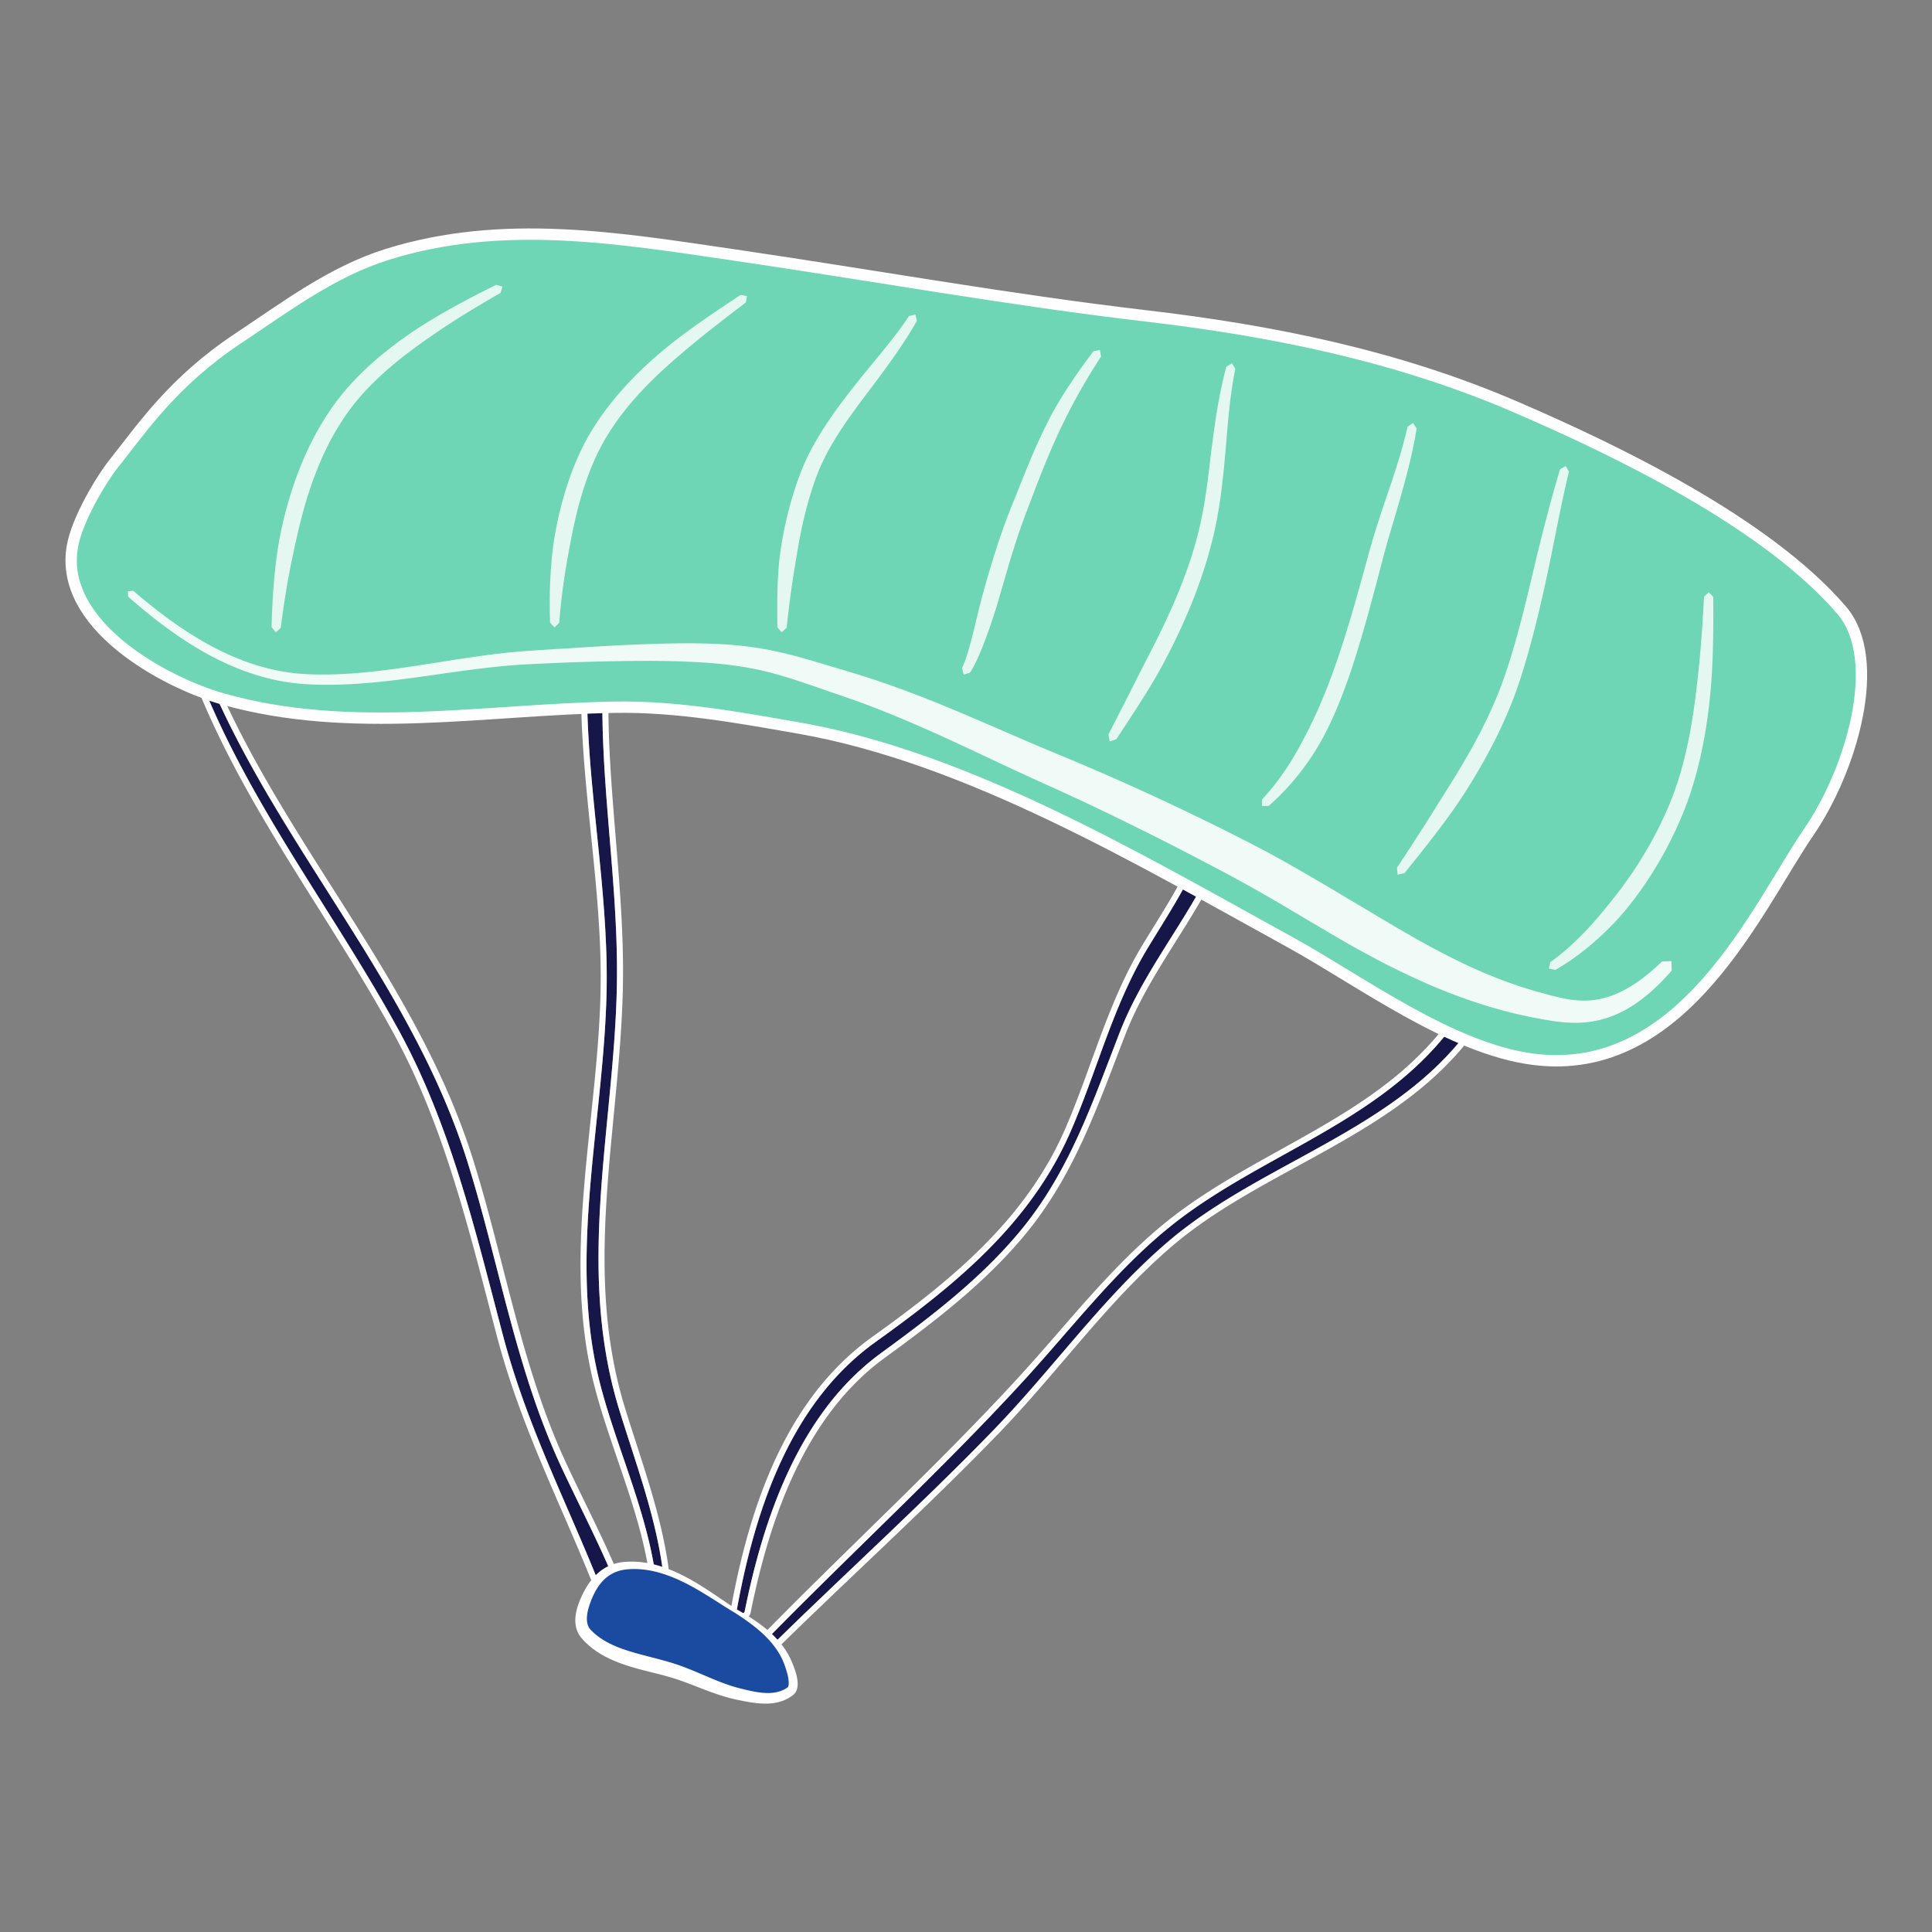 <svg xmlns="http://www.w3.org/2000/svg" style="fill-rule:evenodd;clip-rule:evenodd;stroke-linecap:round;stroke-linejoin:round;stroke-miterlimit:1.5" viewBox="0 0 128 128" xml:space="preserve"><rect x="0" y="0" width="128" height="128" fill="#808080" stroke="none"/><path d="M24.3 33.654c4.196 9.4 11.562 17.237 14.687 27.229 1.838 5.879 2.798 12.026 5.425 17.679.953 2.052 2.001 4.057 2.891 6.139l-.237.572-.574-.235c-1.879-4.649-4.1-8.971-5.449-14.093-1.594-6.053-3.038-12.189-6.024-17.664-3.545-6.501-8.134-12.424-11.065-19.256l-.078-.187s-.166-.417.424-.184z" style="fill:#171649;fill-rule:nonzero" transform="translate(-13.434 7.631) scale(1.139)"/><path d="m24.069 33.234.057.007.058.01.059.014.06.017.061.021.06.022.062.031.055.042.045.052.035.06.098.219.099.218.101.217.101.217.103.216.104.216.104.215.106.215.107.215.108.214.108.213.11.213.11.213.112.212.112.212.113.212.114.211.115.211.116.21.116.21.117.21.118.209.119.21.119.208.12.209.12.208.121.208.122.208.246.415.247.414.249.413.252.413.253.411.254.412.256.41.257.411.258.41.258.41.519.819.521.82.52.82.26.411.259.411.258.412.258.412.256.414.255.414.254.414.252.416.251.417.249.418.246.419.123.21.121.211.122.211.12.211.12.211.12.212.118.213.118.212.117.214.117.213.115.214.115.215.114.215.113.215.113.216.111.216.11.217.11.218.109.217.107.219.107.219.106.219.104.221.104.22.102.222.102.222.1.222.099.223.098.224.097.224.095.225.094.226.094.227.091.227.091.227.089.229.088.229.086.23.085.231.084.231.082.232.081.233.079.234.078.235.076.235.075.236.086.277.085.278.083.278.083.278.081.278.08.279.08.279.078.279.078.279.077.28.076.279.075.28.149.56.147.56.146.56.145.56.288 1.12.144.56.145.559.147.558.148.557.075.279.075.278.077.278.077.277.077.277.079.277.079.277.081.276.081.276.083.276.083.275.085.274.086.274.088.274.089.273.09.273.091.272.094.272.094.271.097.271.098.27.1.269.102.269.103.268.106.268.107.267.11.266.111.266.114.264.116.265.119.263.12.263.179.382.181.382.183.382.184.381.37.763.37.763.185.383.184.384.182.384.18.386.09.193.089.194.088.194.088.195.087.195.086.195.086.196.084.196.021.066.007.07-.006.07-.02.067-.238.572-.038.069-.052.059-.064.045-.072.03-.078.013-.078-.004-.076-.021-.573-.235-.061-.033-.054-.044-.044-.054-.033-.062-.177-.434-.178-.432-.18-.43-.181-.429-.183-.429-.183-.427-.185-.428-.184-.427-.371-.854-.369-.855-.185-.428-.183-.43-.182-.431-.181-.432-.18-.434-.178-.435-.088-.219-.088-.219-.087-.22-.086-.22-.086-.221-.086-.221-.085-.222-.084-.223-.083-.223-.083-.224-.081-.225-.081-.226-.081-.227-.079-.227-.079-.228-.077-.229-.077-.23-.075-.231-.075-.232-.074-.233-.072-.234-.072-.234-.07-.236-.07-.237-.068-.239-.067-.239-.065-.24-.065-.241-.149-.569-.149-.568-.296-1.137-.149-.568-.149-.567-.15-.567-.151-.567-.153-.565-.155-.565-.157-.564-.079-.281-.08-.281-.081-.281-.081-.28-.082-.28-.083-.279-.084-.28-.085-.278-.086-.279-.086-.278-.088-.277-.089-.277-.089-.276-.091-.276-.092-.276-.093-.274-.095-.275-.095-.273-.097-.273-.099-.273-.099-.271-.102-.271-.102-.271-.104-.27-.106-.269-.107-.268-.109-.268-.11-.266-.112-.266-.114-.266-.116-.264-.117-.264-.119-.263-.121-.261-.123-.262-.125-.26-.127-.259-.129-.258-.131-.258-.133-.256-.136-.256-.137-.255-.166-.302-.168-.302-.169-.302-.17-.3-.172-.3-.173-.3-.174-.299-.175-.298-.177-.298-.177-.297-.178-.297-.179-.296-.181-.296-.18-.296-.182-.296-.182-.295-.366-.589-.367-.589-.37-.589-.369-.588-.741-1.177-.369-.59-.368-.59-.367-.592-.182-.296-.182-.297-.181-.297-.181-.298-.179-.298-.179-.299-.178-.299-.177-.3-.176-.301-.175-.301-.174-.302-.172-.303-.171-.303-.17-.305-.169-.305-.167-.306-.165-.307-.164-.308-.162-.309-.16-.31-.159-.311-.157-.312-.155-.313-.152-.315-.151-.315-.149-.317-.146-.318-.145-.319-.071-.161-.071-.16-.07-.161-.07-.162-.084-.199-.013-.039-.011-.04-.01-.044-.005-.031-.003-.031-.002-.035v-.037l.003-.042.004-.029.007-.032.003-.015.011-.036.005-.014.017-.039.007-.014.024-.04.009-.013.032-.04.011-.011.038-.036.013-.01.032-.023.018-.011.03-.017.031-.013.031-.012.031-.009.035-.008.039-.006.035-.003.042-.002.058.002zm-.084.351-.024.003-.011.003-.01.003-.009.003-.009.004-.008.004-.008.005-.013.011-.011.011-.009.013-.006.014-.006.014-.003.015-.003.015-.001.016v.015l.001.015.002.014.002.014.005.025.006.019.006.017.078.187.069.16.07.16.07.159.071.159.143.317.146.316.147.314.15.314.152.312.154.311.156.311.157.309.16.308.161.307.163.306.164.306.166.304.168.304.169.303.17.302.172.301.173.301.174.3.176.3.176.299.177.298.179.298.179.297.18.297.181.297.181.296.182.296.366.59.368.59.369.589.74 1.177.37.589.369.588.368.59.367.591.182.295.182.296.181.297.181.297.18.297.178.298.178.298.177.299.176.299.175.3.174.301.172.301.171.302.17.303.168.303.167.304.139.258.137.258.134.259.133.26.13.26.128.262.126.263.124.263.122.264.12.265.119.266.116.267.115.267.113.268.111.269.11.27.108.27.106.271.105.272.103.272.102.273.1.273.099.274.098.275.096.275.095.276.094.276.092.277.092.278.09.277.089.279.088.278.087.279.086.28.085.28.084.28.083.281.083.281.082.281.081.281.08.282.079.283.158.565.155.565.153.567.152.567.15.568.149.568.149.568.296 1.137.149.568.149.568.064.239.065.239.066.237.068.236.069.235.069.234.071.233.072.232.074.231.074.23.075.23.076.228.077.227.078.227.079.226.079.225.081.224.081.224.082.223.083.222.084.221.084.221.085.22.086.22.086.219.087.219.087.218.088.218.177.433.179.433.181.431.181.429.183.429.184.428.37.855.37.854.185.427.184.428.184.428.183.43.182.43.18.432.179.433.177.435.574.235.237-.572-.084-.195-.085-.195-.085-.194-.087-.194-.087-.193-.088-.193-.088-.193-.089-.192-.18-.384-.182-.383-.183-.383-.184-.382-.37-.763-.37-.763-.185-.382-.183-.383-.182-.383-.179-.384-.122-.266-.12-.266-.117-.267-.115-.267-.113-.268-.11-.269-.109-.269-.106-.27-.105-.27-.102-.271-.101-.272-.099-.272-.097-.273-.095-.273-.094-.274-.092-.274-.091-.274-.09-.275-.087-.276-.087-.275-.085-.276-.084-.277-.083-.277-.082-.277-.081-.277-.08-.278-.079-.278-.078-.278-.077-.279-.076-.279-.076-.279-.075-.279-.149-.558-.147-.56-.145-.559-.144-.56-.289-1.12-.144-.56-.145-.559-.147-.559-.149-.559-.075-.279-.076-.279-.077-.278-.077-.278-.078-.278-.079-.278-.08-.278-.081-.277-.082-.277-.084-.276-.084-.276-.085-.276-.074-.234-.076-.233-.077-.232-.078-.232-.08-.231-.082-.23-.083-.229-.084-.228-.086-.228-.087-.227-.088-.227-.09-.226-.091-.225-.092-.224-.094-.224-.094-.223-.096-.223-.097-.222-.099-.222-.099-.22-.101-.221-.102-.219-.102-.219-.104-.219-.105-.218-.106-.218-.107-.217-.108-.216-.109-.216-.11-.216-.11-.215-.112-.214-.113-.214-.113-.214-.114-.213-.115-.213-.116-.213-.117-.212-.117-.212-.118-.211-.119-.211-.119-.21-.12-.211-.121-.21-.121-.209-.122-.209-.246-.418-.248-.417-.249-.415-.252-.415-.253-.414-.255-.413-.256-.412-.257-.412-.258-.411-.258-.41-.26-.411-.52-.82-.52-.82-.52-.82-.259-.41-.258-.41-.257-.412-.256-.411-.255-.412-.254-.413-.252-.414-.25-.414-.248-.415-.247-.417-.122-.208-.121-.209-.122-.209-.12-.21-.12-.21-.119-.21-.118-.21-.118-.211-.117-.211-.116-.212-.115-.212-.115-.212-.114-.213-.113-.213-.112-.213-.111-.214-.11-.215-.11-.215-.108-.215-.108-.216-.106-.216-.106-.217-.104-.217-.103-.218-.103-.219-.101-.219-.1-.219-.099-.22-.053-.02-.049-.016-.045-.013-.04-.01-.038-.007-.033-.003-.03-.002-.027.002z" style="fill:#fff" transform="translate(-13.434 7.631) scale(1.139)"/><path d="M46.832 34.458c.018 5.424.96 10.854.843 16.294-.176 8.153-2.393 16.328.138 24.547.94 3.053 2.079 6.06 2.52 9.237l-.195.263-.263-.194c-.603-3.736-2.268-7.283-3.173-10.807-1.969-7.665.364-15.817.384-23.555.014-5.111-.939-10.186-1.119-15.317l-.013-.455.433-.443.445.43z" style="fill:#171649;fill-rule:nonzero" transform="translate(-13.434 7.631) scale(1.139)"/><path d="m46.498 33.695.071.033.062.047.445.431.046.053.033.061.021.067.008.069.001.254.003.252.004.253.005.252.007.253.007.253.009.252.009.253.011.253.012.253.012.254.013.253.015.253.015.253.015.254.016.253.035.508.037.507.038.508.04.508.041.508.041.509.084 1.018.042.51.041.51.04.51.038.51.036.511.035.511.016.256.015.256.015.255.014.256.013.256.012.256.012.256.01.257.01.256.008.256.007.257.006.256.005.257.004.256.002.257.001.257v.257l-.002.257-.003.257-.005.256-.004.193-.006.193-.006.192-.006.193-.016.384-.017.384-.021.385-.022.384-.025.384-.026.384-.028.384-.03.384-.031.384-.033.384-.033.383-.035.384-.035.383-.036.383-.073.766-.074.766-.073.766-.072.765-.035.382-.034.382-.033.382-.031.383-.03.382-.029.381-.027.382-.025.382-.024.382-.021.381-.019.381-.016.382-.007.19-.007.191-.006.191-.005.19-.004.191-.004.19-.003.191-.002.19-.001.191-.001.19v.191l.002.19.002.19.003.191.003.19.005.19.006.19.007.191.007.19.009.19.01.19.011.191.011.19.013.19.014.19.016.19.016.19.017.19.019.19.02.19.021.19.022.19.024.19.024.19.027.19.027.19.029.19.03.19.031.19.033.19.034.19.036.19.037.19.039.189.04.19.041.19.043.19.045.19.046.19.048.19.049.19.051.189.053.19.054.19.056.19.058.19.088.285.089.284.09.285.091.285.184.57.184.571.185.571.091.286.091.287.09.287.089.287.089.288.087.288.085.289.084.29.082.29.081.291.078.291.076.293.073.292.036.148.035.147.035.147.033.148.033.147.033.148.031.149.031.148.03.149.029.149.028.149.027.15.027.149.025.15.024.151.024.15.023.151.021.15.003.068-.01.068-.023.064-.035.059-.195.263-.054.058-.065.044-.073.029-.078.011-.078-.006-.075-.023-.068-.039-.264-.195-.05-.045-.04-.054-.03-.061-.017-.065-.029-.173-.03-.172-.032-.172-.033-.171-.034-.171-.036-.171-.037-.171-.038-.171-.039-.17-.041-.171-.042-.17-.042-.17-.044-.17-.045-.17-.046-.169-.047-.17-.048-.169-.049-.169-.049-.169-.05-.169-.051-.169-.052-.169-.105-.337-.108-.337-.109-.336-.112-.336-.112-.336-.114-.335-.114-.335-.229-.669-.114-.335-.113-.334-.113-.334-.111-.334-.109-.334-.108-.334-.105-.333-.051-.167-.051-.167-.05-.167-.049-.167-.049-.167-.047-.168-.047-.167-.045-.167-.045-.167-.043-.168-.046-.182-.045-.183-.043-.183-.041-.183-.04-.183-.039-.183-.036-.184-.036-.183-.034-.184-.032-.184-.031-.184-.03-.184-.028-.184-.027-.185-.026-.184-.024-.185-.023-.184-.022-.185-.021-.185-.019-.185-.018-.185-.017-.185-.015-.185-.015-.185-.013-.186-.013-.185-.011-.186-.01-.185-.009-.186-.008-.186-.007-.186-.006-.185-.005-.186-.004-.186-.003-.186-.002-.186-.001-.187-.001-.186.001-.186.001-.186.002-.186.003-.187.004-.186.004-.187.006-.186.006-.186.006-.187.008-.187.016-.372.02-.373.021-.374.024-.373.026-.373.028-.373.03-.373.031-.373.032-.373.034-.373.036-.372.036-.373.037-.372.037-.372.077-.744.155-1.484.076-.74.037-.37.036-.369.035-.368.034-.369.033-.368.031-.367.03-.367.028-.366.026-.366.024-.365.022-.365.02-.364.017-.363.008-.181.007-.182.006-.181.006-.181.004-.18.005-.181.003-.18.002-.181.002-.18.001-.179v-.238l-.002-.237-.002-.238-.004-.237-.006-.238-.006-.238-.008-.237-.009-.238-.009-.237-.011-.238-.012-.238-.013-.237-.014-.238-.015-.238-.016-.238-.016-.237-.017-.238-.018-.238-.019-.238-.019-.238-.041-.476-.042-.477-.045-.476-.046-.477-.047-.477-.048-.478-.098-.955-.098-.957-.048-.479-.046-.48-.046-.479-.044-.481-.042-.48-.04-.481-.019-.241-.018-.241-.017-.241-.017-.241-.016-.241-.015-.241-.014-.242-.013-.241-.013-.242-.011-.242-.01-.242-.009-.243-.013-.456.005-.07.019-.068.032-.063.044-.055.433-.442.06-.05.071-.035.076-.018.078-.002.077.017zm-.544.776.013.455.009.24.01.241.011.24.012.24.014.241.014.24.015.24.015.24.017.24.017.239.019.24.018.24.04.479.042.479.044.479.045.479.047.478.048.479.097.956.098.956.049.478.047.478.046.477.045.478.042.478.041.478.019.239.019.239.018.239.017.239.017.239.016.239.014.239.014.239.013.239.012.239.011.239.01.239.009.24.008.239.007.239.005.24.004.239.003.239.001.24v.24l-.001.181-.001.182-.003.181-.003.182-.004.182-.005.182-.006.183-.006.182-.007.183-.008.182-.017.366-.02.366-.022.367-.024.367-.027.368-.028.368-.03.368-.031.369-.033.369-.034.369-.035.37-.037.37-.037.37-.076.741-.155 1.484-.076.743-.038.372-.037.372-.036.371-.035.372-.034.371-.032.372-.031.372-.03.371-.027.371-.026.372-.024.371-.022.371-.019.371-.016.37-.008.185-.006.185-.006.186-.006.185-.004.185-.004.184-.003.185-.002.185-.001.185-.001.184.001.185.001.184.002.185.003.184.004.184.005.184.006.184.007.184.008.184.009.184.01.183.011.184.012.183.013.183.015.183.015.183.017.183.018.183.019.183.02.182.021.183.023.182.024.182.025.182.027.182.028.181.029.182.031.181.032.181.033.182.035.18.037.181.037.181.04.18.04.181.043.18.043.18.046.179.043.165.044.166.045.165.046.165.047.166.048.165.049.166.049.165.051.166.051.165.104.332.107.332.109.332.11.333.112.333.114.333.114.334.229.669.114.336.114.336.113.337.111.337.11.338.109.339.106.339.052.171.051.17.051.17.05.171.049.171.048.171.048.171.046.172.045.171.045.172.043.172.043.173.041.172.04.173.039.173.037.174.036.173.035.174.034.174.032.175.03.175.029.175.263.194.195-.263-.021-.149-.022-.149-.023-.148-.025-.148-.025-.148-.026-.147-.026-.148-.028-.147-.029-.147-.029-.147-.031-.146-.031-.147-.032-.146-.032-.146-.034-.146-.034-.145-.034-.146-.036-.145-.073-.29-.075-.29-.077-.289-.08-.288-.082-.288-.083-.288-.085-.287-.086-.287-.088-.286-.089-.287-.09-.285-.091-.286-.091-.286-.184-.571-.184-.57-.184-.571-.091-.285-.091-.286-.089-.286-.089-.286-.059-.192-.056-.193-.055-.193-.054-.192-.051-.193-.05-.192-.049-.193-.047-.192-.045-.193-.044-.192-.042-.193-.04-.192-.039-.193-.038-.192-.036-.193-.035-.192-.033-.192-.032-.193-.03-.192-.03-.192-.027-.193-.027-.192-.025-.192-.024-.193-.022-.192-.021-.192-.021-.192-.018-.193-.018-.192-.017-.192-.015-.192-.014-.192-.013-.192-.012-.193-.011-.192-.01-.192-.009-.192-.007-.192-.007-.192-.006-.192-.005-.192-.004-.192-.003-.192-.002-.192-.001-.192v-.384l.002-.192.002-.192.003-.192.004-.192.004-.192.005-.192.006-.191.007-.192.007-.192.017-.384.018-.383.022-.384.023-.383.025-.384.027-.383.029-.384.031-.383.031-.383.033-.383.034-.383.035-.384.072-.766.073-.766.074-.765.073-.766.036-.383.036-.382.034-.383.034-.383.032-.382.031-.383.03-.382.028-.383.026-.382.024-.382.023-.383.02-.382.017-.382.016-.383.006-.191.006-.191.005-.191.005-.191.005-.255.003-.255.002-.255v-.255l-.001-.255-.002-.255-.004-.255-.005-.254-.006-.255-.007-.255-.008-.255-.01-.255-.01-.255-.011-.255-.013-.254-.013-.255-.014-.255-.014-.255-.016-.254-.016-.255-.034-.51-.037-.509-.038-.509-.039-.51-.041-.509-.042-.509-.084-1.018-.041-.509-.041-.509-.04-.509-.039-.509-.036-.509-.035-.509-.016-.254-.016-.254-.015-.255-.014-.254-.014-.255-.012-.254-.012-.254-.011-.255-.009-.254-.009-.254-.008-.254-.006-.255-.005-.254-.004-.254-.003-.255-.002-.254-.445-.43-.433.443z" style="fill:#fff" transform="translate(-13.434 7.631) scale(1.139)"/><path d="M81.528 45.171c-1.53 2.717-3.429 5.175-4.591 8.15-1.576 4.039-2.918 8.121-5.82 11.609-2.316 2.784-5.224 4.998-8.154 7.132-4.528 3.347-6.688 9.156-7.857 14.995l-.302.338-.184-.271c1.059-5.938 3.128-12.198 8.096-15.76 4.533-3.251 8.98-6.82 11.338-12.209 1.542-3.527 2.461-7.309 4.456-10.638.757-1.252 1.559-2.477 2.248-3.769l.595-.171.175.594z" style="fill:#171649;fill-rule:nonzero" transform="translate(-13.434 7.631) scale(1.139)"/><path d="m81.392 44.227.067.015.063.027.057.038.048.049.038.058.025.063.175.595.013.069-.001.07-.015.069-.028.064-.146.256-.147.255-.15.253-.151.252-.152.251-.153.25-.154.249-.154.248-.31.495-.31.493-.308.493-.153.247-.152.247-.15.247-.15.248-.147.249-.146.25-.144.252-.071.125-.07.126-.07.127-.07.127-.068.127-.068.128-.067.128-.067.129-.066.128-.065.13-.064.13-.063.13-.063.131-.061.131-.061.132-.06.133-.059.133-.058.134-.057.134-.056.135-.055.136-.054.137-.146.377-.146.378-.29.757-.291.758-.146.378-.147.379-.148.377-.151.378-.152.376-.077.188-.077.188-.079.188-.079.187-.079.188-.081.186-.081.187-.083.186-.083.186-.084.186-.085.186-.087.185-.087.184-.088.184-.09.184-.091.184-.092.183-.094.182-.094.182-.097.182-.097.181-.099.181-.101.18-.102.179-.104.179-.105.179-.107.178-.109.177-.111.176-.112.176-.115.176-.116.174-.118.174-.12.173-.122.173-.124.171-.126.171-.129.171-.13.169-.133.168-.135.168-.137.167-.111.132-.111.131-.113.13-.113.13-.114.128-.114.128-.116.127-.116.126-.117.126-.117.124-.119.124-.119.123-.12.123-.12.121-.121.121-.122.121-.123.119-.123.119-.123.118-.125.118-.125.117-.125.116-.126.116-.127.115-.127.115-.127.113-.128.114-.129.113-.129.112-.13.111-.13.112-.13.111-.262.219-.264.218-.265.216-.267.214-.268.213-.269.211-.27.21-.271.208-.272.207-.273.206-.273.205-.274.204-.275.202-.275.202-.548.401-.103.077-.102.078-.101.078-.101.08-.099.08-.099.081-.098.082-.098.083-.096.084-.096.085-.095.085-.094.086-.093.088-.093.087-.092.089-.091.089-.09.091-.089.091-.089.091-.088.093-.087.093-.086.094-.086.095-.085.096-.084.096-.083.097-.083.098-.082.098-.081.099-.081.1-.08.101-.079.101-.078.102-.078.103-.077.103-.076.104-.076.105-.075.105-.074.106-.073.106-.073.108-.072.107-.072.109-.071.109-.07.11-.069.11-.069.111-.068.111-.068.112-.067.113-.066.113-.065.114-.065.114-.065.115-.063.115-.063.116-.063.116-.062.117-.061.118-.06.118-.06.118-.06.119-.058.12-.059.119-.057.121-.057.121-.056.121-.056.122-.055.122-.055.123-.054.123-.054.123-.052.124-.053.124-.052.125-.051.125-.051.126-.049.125-.099.253-.097.255-.094.255-.092.257-.091.258-.088.26-.086.261-.084.261-.082.263-.081.264-.078.265-.077.265-.074.267-.073.267-.071.268-.07.268-.068.269-.066.27-.064.27-.063.271-.061.271-.06.271-.058.272-.057.271-.055.273-.017.059-.028.056-.037.049-.302.338-.052.047-.06.037-.067.023-.07.01-.071-.005-.068-.019-.063-.031-.055-.044-.046-.055-.184-.27-.033-.06-.02-.065-.008-.068.005-.067.051-.28.052-.281.054-.281.055-.281.058-.282.058-.282.061-.282.062-.282.065-.282.066-.282.068-.282.07-.281.072-.281.074-.281.077-.281.078-.28.081-.279.083-.279.085-.278.088-.277.09-.277.092-.275.048-.138.047-.137.049-.137.049-.136.05-.137.05-.136.051-.135.052-.136.052-.135.053-.135.054-.134.054-.134.055-.134.056-.134.056-.133.057-.132.058-.133.059-.131.059-.132.06-.131.061-.131.062-.13.062-.13.063-.129.064-.129.064-.129.066-.128.066-.127.067-.127.067-.127.069-.126.069-.125.07-.125.071-.125.072-.123.072-.124.074-.123.074-.122.075-.121.076-.122.077-.12.077-.12.079-.119.079-.119.08-.118.081-.117.082-.117.083-.116.084-.115.085-.115.085-.114.087-.113.087-.113.089-.112.089-.111.09-.11.091-.11.092-.109.094-.108.094-.107.095-.107.096-.106.097-.105.098-.104.099-.103.099-.103.101-.102.102-.101.103-.1.104-.099.105-.098.106-.098.107-.096.108-.096.11-.094.11-.094.111-.093.112-.092.114-.091.114-.09.115-.089.117-.088.118-.087.117-.085.425-.306.423-.307.21-.154.21-.155.21-.155.21-.156.208-.157.208-.158.208-.158.207-.159.206-.16.205-.161.205-.162.204-.162.202-.164.202-.165.201-.165.2-.167.198-.168.198-.169.196-.17.195-.171.194-.173.192-.173.192-.175.189-.177.189-.178.186-.179.186-.18.183-.182.182-.184.181-.185.178-.186.177-.189.175-.19.173-.191.172-.194.085-.096.084-.098.084-.098.084-.099.083-.099.082-.099.082-.1.081-.101.081-.1.081-.102.079-.102.08-.102.078-.103.078-.103.078-.104.077-.104.077-.105.075-.105.076-.106.074-.106.075-.107.073-.107.073-.108.072-.108.072-.109.071-.109.071-.11.069-.111.07-.111.068-.112.068-.112.067-.113.067-.113.066-.114.065-.114.065-.115.064-.116.063-.116.062-.117.062-.118.061-.118.061-.118.06-.12.059-.119.058-.121.058-.121.057-.122.056-.122.055-.124.055-.123.071-.164.07-.164.07-.165.068-.165.068-.165.068-.166.066-.166.066-.166.131-.335.128-.335.127-.336.126-.336.124-.338.124-.338.246-.679.248-.678.124-.34.126-.339.127-.339.129-.339.131-.338.067-.169.067-.169.068-.168.068-.168.069-.168.07-.168.071-.168.072-.167.073-.167.073-.166.075-.167.076-.166.076-.165.078-.165.079-.165.08-.164.082-.164.082-.164.084-.163.086-.162.087-.162.088-.161.09-.161.091-.161.093-.159.094-.16.144-.236.144-.235.288-.468.288-.466.144-.233.143-.233.141-.234.141-.233.139-.234.138-.235.136-.235.134-.236.065-.118.066-.119.064-.119.065-.12.039-.058.05-.049.058-.038.065-.026.595-.172.068-.012h.068zm-.634.521-.065.121-.065.121-.066.12-.067.12-.135.238-.137.238-.139.237-.14.235-.142.235-.143.235-.143.233-.144.234-.288.467-.288.467-.143.234-.143.234-.092.156-.092.157-.089.158-.089.158-.086.159-.086.16-.084.16-.083.16-.081.161-.081.162-.079.162-.078.163-.077.163-.075.163-.075.164-.074.164-.073.165-.072.165-.071.166-.07.166-.069.166-.069.167-.068.167-.067.167-.066.167-.066.168-.131.336-.128.337-.127.337-.125.339-.125.338-.246.679-.247.678-.124.339-.125.339-.126.338-.127.337-.13.337-.131.336-.066.168-.068.167-.068.168-.068.166-.069.167-.071.166-.071.166-.071.166-.056.126-.057.125-.057.124-.058.125-.058.123-.06.123-.06.122-.061.121-.061.121-.062.12-.063.12-.064.119-.064.118-.065.118-.066.117-.067.116-.067.116-.067.115-.069.115-.069.114-.07.114-.07.113-.071.112-.072.112-.072.111-.073.111-.073.11-.075.11-.074.109-.076.108-.076.108-.076.108-.077.107-.078.106-.078.106-.079.105-.079.105-.08.105-.081.103-.081.104-.081.103-.082.102-.083.102-.083.101-.084.101-.084.1-.084.1-.085.1-.086.099-.086.099-.174.195-.175.194-.178.193-.179.19-.181.189-.182.187-.184.186-.186.184-.187.183-.189.181-.19.18-.192.178-.193.177-.195.175-.195.174-.197.173-.198.172-.199.17-.201.169-.201.168-.202.167-.203.166-.205.164-.205.164-.205.163-.207.162-.207.161-.208.16-.209.159-.209.158-.21.158-.21.157-.211.156-.211.155-.211.155-.424.308-.425.306-.116.084-.115.085-.113.086-.113.086-.112.088-.111.089-.109.09-.109.091-.108.091-.106.093-.106.093-.104.094-.104.095-.102.096-.102.097-.101.098-.099.099-.099.099-.098.101-.097.101-.095.102-.095.102-.094.104-.093.104-.092.105-.091.106-.09.107-.09.107-.088.108-.088.109-.086.11-.086.11-.085.111-.084.112-.083.112-.082.114-.081.113-.08.115-.08.115-.079.116-.078.116-.077.117-.076.118-.075.118-.075.119-.074.12-.072.12-.073.12-.071.122-.07.121-.07.123-.069.123-.068.123-.068.124-.066.125-.066.125-.065.125-.064.126-.064.127-.063.127-.062.127-.061.128-.061.128-.06.129-.059.129-.059.13-.057.13-.057.131-.057.131-.056.131-.055.131-.054.133-.054.132-.053.133-.052.133-.052.133-.051.134-.05.134-.05.135-.049.134-.048.135-.048.136-.047.135-.047.136-.092.273-.089.273-.086.275-.085.275-.082.276-.08.276-.078.278-.075.278-.074.278-.071.279-.07.279-.067.28-.066.279-.064.28-.062.28-.06.28-.058.28-.057.28-.055.279-.054.28-.052.279-.05.278.184.271.302-.338.055-.273.057-.274.059-.273.06-.274.062-.273.063-.272.065-.273.066-.271.069-.272.07-.27.072-.271.073-.269.076-.269.077-.268.079-.267.081-.267.083-.265.085-.264.087-.264.089-.262.092-.261.093-.26.095-.259.098-.257.1-.256.05-.127.052-.127.052-.127.052-.126.053-.126.054-.126.054-.125.055-.125.055-.124.056-.124.057-.123.057-.123.058-.123.058-.122.059-.122.06-.121.06-.121.061-.12.061-.12.062-.119.063-.119.064-.118.064-.118.064-.117.066-.117.066-.116.066-.115.068-.116.068-.114.068-.114.07-.114.07-.112.071-.113.071-.111.072-.111.073-.111.074-.11.074-.109.075-.109.075-.108.077-.107.077-.107.078-.106.078-.105.079-.105.08-.104.081-.103.082-.103.082-.102.083-.101.084-.101.084-.1.086-.099.086-.098.086-.098.088-.097.088-.096.09-.096.09-.095.09-.093.092-.094.092-.092.093-.092.094-.09.095-.09.096-.089.096-.089.097-.087.098-.087.099-.086.1-.085.1-.084.102-.083.102-.083.103-.081.104-.081.105-.08.106-.079.549-.401.274-.201.273-.203.274-.203.272-.204.272-.205.27-.206.27-.207.269-.209.268-.21.266-.211.265-.213.263-.215.262-.216.26-.218.13-.11.128-.11.129-.111.128-.111.127-.112.127-.112.127-.113.126-.113.125-.114.125-.115.124-.115.123-.116.123-.116.123-.117.122-.118.121-.118.12-.119.12-.119.119-.121.118-.121.118-.121.117-.123.116-.123.116-.123.114-.125.114-.125.113-.126.113-.127.111-.128.111-.128.11-.129.109-.131.135-.164.132-.164.131-.166.128-.166.126-.168.124-.168.122-.169.12-.169.119-.171.116-.171.114-.172.113-.172.11-.173.109-.174.107-.175.106-.175.104-.176.102-.177.101-.177.099-.177.098-.179.097-.179.095-.179.093-.18.093-.18.091-.181.09-.182.088-.182.088-.182.086-.183.086-.183.084-.184.084-.184.082-.184.082-.185.081-.185.08-.186.079-.186.078-.186.078-.186.077-.187.077-.187.151-.375.15-.376.148-.376.147-.378.145-.377.291-.757.29-.758.146-.379.147-.379.055-.139.056-.138.057-.138.058-.137.059-.136.06-.135.061-.135.062-.135.063-.133.063-.133.065-.133.065-.132.066-.131.067-.131.067-.13.068-.13.069-.13.07-.129.07-.128.07-.128.072-.128.072-.127.145-.254.147-.252.149-.251.15-.25.152-.249.152-.248.154-.248.308-.494.31-.493.31-.494.154-.247.153-.248.152-.249.151-.249.15-.25.148-.252.147-.252.144-.254-.175-.594-.595.171z" style="fill:#fff" transform="translate(-13.434 7.631) scale(1.139)"/><path d="M96.768 53.8c-4.393 5.396-11.763 7.265-16.946 11.65-3.835 3.245-6.708 7.399-10.322 11.12-4.042 4.163-8.345 8.065-12.489 12.12l-.445.114v-.327c4.899-4.99 10.061-9.73 14.77-14.865 2.992-3.262 5.677-6.854 9.184-9.48 5.078-3.803 11.497-5.664 15.561-10.879l.616-.068.071.615z" style="fill:#171649;fill-rule:nonzero" transform="translate(-13.434 7.631) scale(1.139)"/><path d="m96.795 52.847.063.026.058.037.049.048.039.056.028.063.014.067.071.616.001.07-.013.07-.027.065-.039.058-.104.128-.107.127-.108.126-.109.124-.11.124-.111.122-.112.121-.113.119-.114.119-.115.117-.116.116-.116.115-.118.114-.119.113-.119.111-.12.111-.121.109-.122.108-.123.108-.123.106-.125.106-.125.104-.125.103-.127.103-.127.101-.128.101-.128.1-.13.099-.129.098-.131.097-.131.096-.132.096-.132.095-.133.094-.133.093-.134.093-.135.092-.134.091-.136.091-.136.089-.136.09-.137.088-.137.088-.138.088-.138.087-.139.086-.278.171-.279.169-.281.168-.281.165-.283.164-.284.163-.284.162-.285.16-.286.159-.286.159-.286.158-.573.314-.573.313-.571.313-.285.157-.285.157-.283.158-.283.158-.282.159-.28.161-.28.161-.278.163-.276.163-.275.166-.273.167-.272.169-.135.085-.134.086-.134.086-.134.086-.132.087-.133.088-.131.088-.132.089-.13.09-.13.09-.129.091-.129.091-.128.092-.127.093-.127.094-.126.094-.125.095-.125.095-.124.097-.122.097-.123.098-.121.099-.121.1-.12.1-.177.151-.175.153-.175.153-.173.155-.172.156-.17.157-.17.159-.169.159-.167.161-.167.162-.165.163-.165.164-.164.165-.163.166-.162.167-.161.167-.161.169-.16.169-.159.171-.159.171-.158.172-.158.173-.157.173-.157.174-.156.175-.156.175-.311.352-.309.355-.309.356-.308.358-.309.359-.617.722-.31.362-.311.363-.312.362-.314.362-.316.362-.318.362-.16.18-.161.18-.162.18-.162.18-.163.179-.164.179-.165.178-.166.178-.167.178-.168.177-.169.177-.17.175-.38.391-.383.389-.383.388-.385.386-.385.385-.387.383-.388.383-.389.382-.39.38-.391.38-.391.379-.392.378-.392.377-.393.377-.787.753-.788.75-.788.75-.788.75-.788.75-.785.751-.392.376-.392.377-.391.377-.39.378-.389.378-.389.38-.047.038-.053.03-.058.02-.445.115-.07.01-.071-.003-.069-.018-.064-.032-.056-.043-.046-.054-.034-.063-.021-.067-.008-.071.001-.327.007-.068.019-.065.032-.061.043-.053.46-.467.462-.466.464-.466.464-.464.465-.463.467-.462.466-.461.468-.46.936-.919.937-.918.936-.918.935-.918.466-.459.466-.46.465-.461.464-.461.463-.462.461-.463.46-.464.459-.465.457-.467.455-.468.453-.469.226-.235.225-.236.225-.236.224-.237.224-.237.223-.238.222-.238.222-.239.221-.239.22-.239.279-.306.276-.307.276-.309.275-.31.273-.311.274-.312.545-.627.546-.627.273-.313.274-.313.275-.313.276-.311.277-.31.279-.309.28-.307.141-.153.141-.152.142-.152.143-.151.143-.15.144-.15.144-.15.145-.148.146-.148.146-.147.147-.147.148-.145.149-.145.149-.144.151-.143.151-.142.152-.141.153-.14.154-.139.155-.138.156-.137.157-.135.159-.135.159-.133.16-.133.162-.131.162-.129.164-.129.165-.127.166-.125.121-.091.122-.089.121-.088.123-.088.122-.087.123-.087.124-.086.124-.085.124-.084.124-.084.125-.084.126-.083.251-.163.253-.162.253-.16.255-.158.256-.156.257-.155.258-.153.258-.152.259-.15.259-.15.26-.148.261-.148.26-.147.261-.146.522-.291.522-.29.521-.289.519-.291.259-.146.258-.147.258-.147.256-.148.256-.149.255-.15.254-.151.253-.153.251-.154.25-.156.249-.157.247-.159.246-.161.122-.081.122-.081.121-.083.121-.082.121-.084.12-.084.119-.084.119-.085.119-.086.118-.086.118-.087.117-.088.116-.088.116-.089.116-.09.115-.09.114-.091.114-.092.113-.093.113-.094.112-.094.111-.095.111-.096.11-.097.109-.097.109-.099.108-.099.107-.1.107-.101.106-.103.106-.103.104-.104.104-.105.103-.106.103-.106.101-.108.101-.11.101-.11.099-.111.099-.112.097-.113.097-.115.097-.115.095-.117.094-.118.095-.12.048-.05.058-.04.063-.028.068-.014.616-.069h.069l.068.012zm-.714.406-.095.122-.097.12-.097.119-.099.118-.099.117-.1.116-.1.114-.102.114-.102.112-.103.111-.104.11-.104.109-.105.109-.106.107-.107.106-.107.105-.108.104-.109.103-.109.102-.11.101-.111.1-.111.099-.112.099-.113.097-.113.097-.114.096-.114.095-.115.094-.116.093-.116.093-.117.092-.117.091-.118.09-.118.09-.119.089-.119.088-.119.087-.121.087-.12.086-.121.086-.122.085-.122.084-.122.084-.123.083-.123.083-.124.082-.248.162-.249.16-.251.159-.253.157-.253.155-.254.154-.256.152-.256.151-.257.15-.258.149-.259.148-.259.147-.26.146-.52.291-.522.29-.521.29-.521.291-.261.146-.26.146-.259.147-.259.148-.258.149-.258.149-.257.151-.256.152-.255.154-.254.155-.252.157-.252.158-.25.161-.25.162-.123.082-.124.082-.123.083-.123.084-.122.084-.122.085-.122.086-.121.086-.121.086-.12.088-.12.088-.119.089-.164.123-.162.126-.162.126-.16.128-.159.129-.159.131-.157.131-.156.133-.155.134-.154.136-.153.136-.153.137-.151.139-.15.139-.15.141-.149.141-.148.143-.147.143-.147.144-.146.145-.145.146-.144.147-.144.147-.143.148-.143.149-.142.15-.141.15-.142.151-.14.151-.14.152-.279.305-.278.308-.276.309-.275.31-.274.311-.273.313-.273.313-.546.627-.546.627-.274.313-.274.312-.276.311-.276.31-.278.308-.28.307-.221.24-.222.24-.222.239-.223.239-.224.238-.224.238-.224.237-.226.237-.225.236-.227.236-.454.471-.456.469-.458.467-.459.466-.461.465-.462.463-.463.463-.465.462-.465.461-.466.46-.467.46-.935.918-.937.918-.936.917-.936.919-.467.46-.466.461-.466.462-.465.462-.464.464-.462.464-.462.466-.46.467v.327l.445-.114.389-.38.389-.378.391-.379.391-.377.392-.377.393-.376.786-.752.788-.75.788-.75.788-.75.788-.75.786-.752.393-.377.392-.377.391-.378.391-.378.39-.379.389-.38.388-.381.388-.382.386-.383.385-.384.384-.386.382-.387.382-.388.379-.389.169-.175.168-.175.167-.176.166-.177.164-.177.164-.177.164-.178.162-.178.161-.179.161-.179.16-.179.16-.18.317-.36.315-.361.313-.362.312-.361.31-.362.31-.362.617-.722.309-.36.309-.358.31-.358.31-.355.312-.354.157-.176.157-.176.157-.174.158-.175.159-.173.159-.173.159-.173.161-.171.161-.171.162-.17.162-.169.164-.168.164-.167.165-.166.167-.166.167-.164.168-.164.169-.162.17-.161.172-.16.172-.159.174-.158.175-.157.177-.155.177-.154.179-.153.122-.102.123-.101.123-.101.125-.1.125-.098.125-.098.127-.097.127-.097.127-.095.129-.095.129-.094.13-.094.13-.092.131-.092.131-.091.132-.091.133-.09.133-.089.134-.089.134-.088.135-.087.136-.087.135-.087.136-.086.274-.17.276-.168.277-.167.278-.165.28-.164.281-.162.282-.161.283-.16.283-.159.285-.158.285-.158.286-.157.572-.313.572-.313.573-.314.285-.158.285-.158.285-.159.284-.159.283-.161.282-.162.282-.163.279-.165.279-.166.277-.168.276-.169.137-.086.137-.086.137-.087.136-.087.135-.088.135-.088.135-.089.134-.09.133-.09.133-.091.132-.091.132-.092.131-.093.131-.094.13-.094.129-.095.129-.096.128-.097.127-.097.127-.099.126-.099.125-.1.125-.101.123-.102.123-.102.122-.104.122-.104.12-.106.12-.106.119-.108.118-.108.117-.11.117-.111.115-.111.115-.113.113-.114.113-.115.112-.116.11-.117.11-.119.109-.119.108-.121.106-.122.106-.123.104-.125.104-.126-.071-.615-.616.068z" style="fill:#fff" transform="translate(-13.434 7.631) scale(1.139)"/><path d="M54.575 87c-1.579-.953-3.856-2.862-6.393-2.629-1.276.117-1.963 1.031-2.389 2.179-.207.558-.349 1.295.09 1.788 1.25 1.404 3.393 1.615 5.089 2.151 1.288.407 2.488 1.061 3.81 1.357.971.218 2.1.477 2.972-.162.394-.288.032-1.249-.098-1.591-.538-1.421-1.835-2.34-3.081-3.093z" style="fill:#1b4aa1" transform="translate(-13.434 7.631) scale(1.139)"/><path d="m48.595 84.136.061.001.061.002.061.002.061.004.061.004.061.004.06.006.06.006.061.007.119.015.119.018.118.021.118.023.117.025.116.028.116.03.114.032.114.034.114.035.112.038.112.04.111.041.111.043.109.044.109.046.108.047.107.049.107.05.105.051.105.052.104.053.104.055.102.055.102.055.101.057.1.057.1.058.098.058.098.059.097.06.096.059.189.12.186.12.183.121.178.119.176.118.171.117.331.225.16.108.156.103.152.099.147.094.119.068.12.069.12.07.12.072.119.073.12.074.119.076.118.078.118.079.116.08.116.083.115.084.113.087.112.088.056.045.055.045.054.046.054.047.054.047.053.047.053.049.052.049.052.049.051.05.05.051.05.051.049.052.049.053.029.033.019.02.047.054.046.055.046.055.045.057.044.056.044.058.042.058.042.059.041.06.04.061.039.061.038.062.037.063.037.064.035.065.034.065.034.066.032.067.031.068.03.069.029.068.029.073.034.085.037.097.038.106.02.057.019.058.019.06.018.062.018.062.016.064.016.065.014.065.012.066.011.066.009.067.006.067.004.067.001.066-.001.035-.002.034-.002.033-.004.034-.005.034-.005.034-.008.034-.008.033-.01.034-.012.034-.013.033-.015.033-.017.033-.019.032-.021.031-.023.031-.025.03-.027.028-.03.026-.029.024-.048.036-.046.033-.047.031-.048.03-.048.029-.048.027-.049.026-.049.025-.049.024-.05.022-.05.021-.051.019-.05.019-.051.017-.051.016-.052.015-.051.013-.052.013-.051.012-.052.01-.052.01-.052.008-.052.008-.032.004-.02.003-.053.005-.052.005-.052.004-.052.003-.053.002-.053.002-.103.001-.104-.002-.104-.005-.103-.006-.103-.009-.103-.01-.102-.013-.101-.013-.101-.015-.099-.016-.099-.017-.098-.018-.098-.018-.19-.038-.187-.038-.128-.027-.129-.03-.128-.031-.127-.033-.127-.035-.125-.037-.125-.038-.124-.039-.123-.04-.123-.042-.122-.042-.122-.043-.121-.044-.121-.044-.178-.067-.06-.023-.238-.092-.236-.092-.235-.09-.234-.089-.116-.043-.117-.043-.116-.042-.117-.04-.116-.04-.117-.038-.116-.037-.116-.035-.156-.046h-.002l-.156-.045-.161-.043-.164-.043-.167-.043-.168-.042-.169-.042-.174-.044-.347-.089-.175-.046-.176-.047-.013-.004-.163-.047-.176-.053-.175-.055-.088-.029-.088-.029-.088-.03-.087-.031-.087-.031-.012-.005-.075-.028-.086-.034-.086-.035-.086-.036-.085-.036-.085-.038-.084-.039-.084-.04-.084-.041-.082-.042-.083-.044-.081-.045-.062-.035-.019-.011-.08-.048-.079-.049-.078-.051-.078-.053-.076-.054-.076-.055-.075-.057-.073-.059-.073-.06-.071-.062-.07-.064-.069-.065-.068-.067-.066-.07-.065-.071-.064-.073-.026-.031-.025-.032-.024-.032-.023-.033-.022-.033-.021-.034-.019-.034-.019-.034-.018-.034-.016-.035-.016-.035-.014-.035-.014-.036-.012-.035-.012-.036-.011-.036-.01-.036-.009-.037-.015-.07-.012-.072-.009-.071-.005-.072-.004-.071v-.07l.001-.07.004-.07.001-.008.006-.061.008-.068.01-.068.011-.067.013-.066.015-.066.015-.065.017-.063.018-.063.019-.062.02-.061.02-.06.022-.058.021-.058.022-.056.046-.111.047-.11.049-.108.051-.106.053-.105.055-.103.028-.051.029-.051.029-.05.03-.049.031-.049.031-.049.032-.047.032-.048.033-.046.033-.047.034-.045.035-.045.035-.044.037-.044.036-.043.023-.025.015-.017.038-.041.038-.041.04-.04.04-.04.041-.038.041-.038.043-.037.043-.036.043-.035.045-.034.045-.034.046-.032.047-.032.048-.03.048-.03.049-.029.05-.027.051-.027.051-.025.052-.024.053-.023.054-.023.054-.021.055-.019.056-.019.057-.018.058-.016.058-.015.059-.014.059-.013.061-.011.061-.01.062-.009.063-.008.063-.006.064-.005.063-.004.01-.001.052-.003.062-.002.062-.002.062-.001.061-.001.062.001zm5.769 2.871-.156-.096-.161-.1-.164-.103-.338-.216-.175-.111-.177-.112-.181-.114-.184-.113-.188-.114-.19-.113-.096-.055-.097-.056-.097-.055-.098-.054-.099-.054-.1-.053-.1-.052-.1-.051-.008-.004-.094-.047-.102-.049-.102-.048-.103-.048-.104-.046-.104-.044-.105-.044-.105-.042-.106-.04-.106-.039-.106-.038-.107-.036-.108-.034-.107-.032-.109-.03-.108-.029-.109-.026-.109-.025-.11-.022-.11-.02-.11-.018-.11-.016-.111-.013-.112-.011-.055-.004-.055-.004-.056-.003-.056-.003-.056-.002-.056-.001-.056-.001-.056.001h-.056l-.056.002-.056.002-.056.003-.057.003-.056.005-.047.004-.01.001-.056.006-.055.007-.053.008-.053.009-.052.01-.051.011-.049.012-.049.013-.049.014-.047.015-.046.016-.046.016-.045.018-.044.018-.043.019-.043.02-.041.021-.041.022-.041.022-.039.023-.039.025-.039.024-.037.026-.037.026-.037.028-.035.028-.036.028-.034.03-.034.03-.034.031-.033.032-.032.032-.032.033-.031.034-.031.035-.03.035-.03.036-.012.015-.018.022-.028.038-.029.038-.027.039-.028.039-.026.04-.027.041-.026.041-.025.042-.025.043-.025.043-.024.044-.023.045-.024.045-.022.045-.022.046-.044.094-.042.096-.041.098-.038.1-.038.101-.036.103-.016.049-.016.051-.015.05-.014.052-.014.051-.013.052-.012.052-.011.053-.009.052-.009.052-.007.052-.006.051-.005.051-.003.051-.001.044-.001.005v.049l.001.048.003.047.005.046.006.045.007.044.01.042.011.043.006.018.006.019.007.019.007.019.008.019.008.018.009.018.009.018.009.017.01.017.01.017.011.016.011.016.012.016.013.016.012.016.014.015.014.015.055.057.056.056.057.054.059.052.059.051.061.05.061.049.063.047.063.045.065.045.066.043.066.043.068.041.069.04.069.039.071.037.017.009.054.028.072.037.073.035.074.034.074.034.076.032.076.032.077.031.077.03.078.03.079.028.08.028.069.024.011.004.081.027.081.027.082.026.082.025.082.025.167.049.168.047.157.042.012.003.17.046.171.045.343.089.174.044.169.045.171.046.17.046.17.048.168.049.165.05h.002l.165.054.125.042.123.043.123.045.122.045.121.047.12.047.12.048.12.048.236.098.235.099.233.099.232.098.059.024.172.073.115.047.115.047.115.046.115.045.115.044.115.043.116.042.115.04.116.039.115.037.117.035.116.034.117.032.119.03.18.045.184.043.092.022.092.02.092.02.091.018.092.018.092.016.091.015.091.013.09.011.09.009.089.008.088.005.089.003h.086l.043-.001.042-.001.043-.002.042-.003.017-.001.025-.002.042-.004.042-.005.041-.005.041-.007.04-.007.041-.007.04-.009.04-.009.039-.011.04-.011.039-.012.038-.012.039-.014.038-.015.038-.016.038-.016.037-.018.038-.019.037-.019.037-.021.036-.022.036-.023.034-.023.014-.009.008-.008.007-.009-.009.013.009-.012.008-.013-.007.013.008-.014.008-.015-.005.012.007-.016.004-.01.005-.013.004-.013.004-.014.004-.016.003-.016.003-.018.002-.019.002-.019.002-.019.002-.046-.001-.046-.002-.048-.004-.051-.006-.052-.007-.054-.009-.054-.01-.055-.012-.055-.012-.056-.014-.054-.014-.055-.014-.053-.015-.051-.031-.101-.03-.092-.027-.082-.025-.069-.022-.064-.024-.063-.025-.061-.026-.062-.026-.06-.028-.06-.029-.06-.03-.059-.031-.058-.031-.058-.033-.057-.033-.057-.035-.056-.035-.056-.036-.055-.037-.054-.038-.055-.039-.053-.039-.054-.041-.052-.041-.052-.016-.02-.026-.032-.042-.052-.043-.051-.044-.05-.045-.05-.045-.05-.046-.049-.047-.049-.047-.048-.048-.048-.048-.047-.049-.047-.05-.047-.05-.046-.05-.045-.103-.091-.105-.089-.106-.087-.108-.086-.109-.084-.11-.083-.111-.082-.112-.081-.113-.079-.114-.078-.114-.077-.114-.076-.115-.075-.115-.074-.102-.061-.05-.029zm3.227 4.459.011-.008.001-.002-.012.01zm.009-.006.01-.01.002-.002-.012.012z" style="fill:#fff" transform="translate(-13.434 7.631) scale(1.139)"/><path d="M22 33c-.865.888-2.447 3.035-2.886 4.547-1.304 4.495 4.542 8.445 7.833 9.735 7.206 2.824 15.087 2.097 22.631 2.707 3.594.291 7.104 1.297 10.562 2.259 9.626 2.678 19.041 9.601 27.196 15.187 3.83 2.623 8.698 7.086 13.43 8.166C109.351 77.56 114.602 68.042 118 64c2.796-3.326 5.341-9.532 3.154-12.648-3.85-5.487-12.121-10.526-17.721-13.621-6.555-3.623-13.584-5.783-20.886-7.375-7.89-1.72-15.643-3.922-23.478-5.868-6.606-1.641-13.189-3.431-20.051-2.014-3.308.683-6.181 2.45-9.129 4.015C25.846 28.634 23.796 31.157 22 33z" style="fill:#6ed6b5;stroke:#fefefe;stroke-width:.66px" transform="rotate(-5.616 -54.177 212.402) scale(1.139)"/><path d="m33.29 18.99-.125.414-.071.041-.258.148-.333.193-.334.196-.337.199-.337.202-.339.206-.34.209-.062.039-.279.173-.169.107-.17.108-.17.108-.17.11-.169.11-.169.112-.169.112-.07.047-.098.066-.169.113-.167.114-.168.115-.166.116-.166.116-.165.118-.048.034-.117.083-.165.117-.164.119-.163.119-.162.12-.161.121-.156.119-.004.003-.16.123-.158.123-.157.124-.155.125-.155.127-.153.127-.151.128-.15.129-.149.13-.021.019-.126.111-.145.132-.144.132-.142.134-.14.135-.139.135-.136.136-.135.138-.132.138-.131.14-.128.14-.126.142-.124.142-.122.143-.12.145-.117.145-.115.146-.082.108-.03.04-.07.094-.069.094-.068.096-.068.095-.067.097-.066.096-.066.098-.065.098-.064.098-.063.099-.063.099-.062.1-.062.101-.06.101-.06.101-.06.102-.058.102-.059.103-.057.104-.057.103-.056.105-.055.104-.055.105-.054.106-.053.106-.053.106-.052.107-.052.107-.051.108-.05.107-.099.218-.096.219-.094.22-.092.222-.089.223-.03.077-.057.147-.086.226-.083.226-.08.228-.079.229-.076.23-.075.231-.072.233-.07.233-.068.234-.065.233-.001.002-.065.235-.064.236-.061.237-.06.237-.047.195-.011.043-.057.238-.056.239-.054.239-.052.24-.005.024-.049.215-.052.24-.05.234-.001.006-.052.24-.05.24-.049.24-.025.125-.023.116-.048.24-.046.24-.045.24-.044.241-.042.24-.04.24-.039.239-.015.09-.024.15-.039.239-.037.238-.036.238-.034.238-.034.237-.032.237-.031.235-.03.236-.029.235-.329.293-.281-.339.006-.238.007-.239.008-.241.009-.241.01-.243.012-.243.012-.244.014-.245.015-.245.01-.154.007-.092.019-.247.02-.247.022-.248.023-.248.025-.249.026-.249.028-.249.014-.12.016-.129.033-.25.035-.249.036-.25.001-.006.039-.243.043-.25.04-.223.005-.026.049-.248.052-.248.053-.248.056-.248.01-.044.048-.203.061-.246.063-.246.065-.245.067-.245.001-.002.07-.242.073-.243.075-.243.077-.241.079-.241.082-.24.084-.239.087-.237.088-.237.092-.236.061-.154.033-.08.097-.234.099-.231.103-.231.104-.229.107-.227.055-.114.056-.113.056-.112.057-.112.057-.112.058-.111.059-.111.06-.111.06-.11.061-.109.062-.11.062-.108.063-.109.064-.107.065-.108.065-.107.066-.106.067-.106.067-.105.069-.105.069-.105.07-.104.07-.103.072-.103.072-.102.073-.102.074-.101.074-.101.075-.1.077-.1.033-.042.089-.115.125-.156.127-.154.13-.153.132-.152.133-.151.136-.149.138-.147.14-.147.142-.145.144-.144.145-.142.147-.142.149-.14.151-.138.152-.138.154-.136.132-.115.023-.02.157-.134.159-.132.159-.131.161-.131.162-.128.164-.128.164-.127.166-.125.166-.124.005-.004.163-.119.169-.121.17-.121.171-.119.171-.118.172-.117.123-.082.051-.033.174-.113.176-.112.175-.111.177-.11.176-.109.177-.108.104-.062.073-.044.178-.105.178-.104.179-.103.178-.102.178-.101.179-.101.178-.099.291-.16.065-.035.356-.191.354-.188.352-.184.351-.181.348-.177.345-.174.268-.134.073-.037.414.125zm16.199.621-.072.426-.06.046-.589.449-.325.248-.326.25-.325.251-.324.253-.095.075-.229.179-.322.255-.321.258-.16.13-.159.13-.118.097-.041.033-.159.131-.158.131-.157.132-.157.132-.156.133-.152.132-.003.002-.156.133-.155.133-.155.134-.153.135-.152.136-.152.136-.007.007-.144.13-.149.138-.149.138-.148.139-.146.141-.146.141-.144.142-.142.143-.047.048-.095.097-.14.145-.139.146-.138.147-.136.148-.134.149-.133.151-.132.151-.129.153-.129.154-.126.156-.125.156-.123.158-.121.159-.12.16-.09.124-.027.038-.116.163-.113.165-.111.165-.11.168-.107.169-.106.17-.103.172-.055.092-.054.094-.053.094-.052.095-.052.095-.051.096-.05.096-.05.097-.049.097-.049.098-.047.099-.048.099-.046.099-.046.1-.045.101-.045.101-.043.101-.044.102-.042.102-.042.101-.083.207-.079.208-.078.208-.05.142-.025.068-.073.21-.071.212-.069.212-.066.213-.064.214-.062.214-.06.214-.058.215-.055.214-.054.215-.015.063-.038.152-.051.214-.049.214-.047.213-.045.213-.01.047-.035.166-.043.211-.041.21-.04.21-.027.147-.012.061-.04.207-.038.205-.028.161-.009.043-.037.203-.036.2-.034.199-.023.139-.011.059-.033.195-.031.193-.03.191-.029.189-.028.186-.026.184-.024.181-.024.179-.022.176-.001.002-.022.17-.021.17-.019.167-.019.163-.035.316-.03.302-.026.286-.022.27-.02.254-.312.313-.299-.326-.008-.257-.006-.276-.005-.293-.002-.309v-.324l.001-.168.002-.172.003-.174.004-.176v-.003l.006-.181.007-.184.008-.187.009-.19.01-.193.012-.196.012-.198.014-.201.016-.203.005-.061.012-.144.02-.207.021-.209.023-.211.005-.045.022-.167.028-.215.03-.215.01-.065.025-.152.037-.218.039-.219.04-.22.034-.173.01-.048.046-.222.048-.222.05-.223.052-.224.039-.159.016-.065.058-.224.06-.224.063-.224.064-.224.067-.224.07-.224.072-.224.074-.222.077-.223.079-.221.026-.072.056-.149.086-.22.087-.218.091-.217.046-.109.048-.108.047-.108.049-.107.049-.107.05-.106.05-.106.052-.106.052-.105.053-.105.053-.105.055-.104.055-.103.056-.103.056-.102.058-.102.058-.102.059-.1.06-.101.061-.1.113-.181.115-.179.117-.178.119-.177.121-.174.123-.173.125-.171.03-.039.097-.131.128-.168.13-.166.132-.165.133-.164.135-.162.137-.16.138-.159.14-.158.141-.156.142-.155.144-.153.145-.152.147-.151.148-.149.1-.1.049-.048.151-.147.151-.146.153-.144.154-.143.155-.142.156-.141.157-.139.15-.132.008-.007.159-.137.16-.136.161-.135.162-.133.162-.133.163-.132.003-.003.162-.126.166-.129.167-.127.167-.126.167-.126.168-.125.044-.032.125-.091.169-.123.17-.122.34-.241.341-.239.24-.167.101-.069.343-.234.342-.231.342-.23.341-.228.618-.411.062-.042.427.072zm11.259 1.646-.032.058-.063.109-.098.167-.099.167-.101.167-.103.166-.104.165-.105.165-.107.165-.108.165-.109.164-.11.164-.074.108-.037.055-.113.163-.113.163-.229.324-.231.324-.131.181-.103.142-.236.321-.236.321-.094.127-.386.509-.239.317-.034.046-.204.271-.237.317-.117.158-.116.159-.115.159-.089.123-.025.036-.114.159-.112.159-.112.16-.11.16-.108.16-.107.161-.106.16-.104.162-.103.161-.101.162-.099.163-.097.162-.095.164-.083.146-.01.018-.091.164-.089.165-.086.165-.085.166-.081.167-.08.167-.077.168-.075.168-.072.169-.069.169-.067.172-.032.084-.031.085-.07.194-.067.193-.065.194-.063.193-.061.193-.06.194-.057.193-.055.192-.006.02-.048.172-.053.192-.05.191-.049.191-.047.19-.045.19-.044.189-.042.188-.041.187-.038.186-.027.132-.011.053-.037.184-.036.183-.034.182-.033.181-.025.143-.007.036-.032.178-.03.176-.029.175-.028.173-.014.089-.014.083-.029.17-.027.168-.021.135-.006.031-.027.164-.027.163-.025.16-.024.158-.002.009-.047.302-.045.302-.042.293-.037.283-.035.272-.008.065-.026.197-.031.25-.029.239-.051.44-.044.386-.02.172-.019.156-.324.297-.286-.333v-.156l-.001-.171-.004-.388-.003-.446-.001-.243.001-.256.001-.201.001-.067.006-.28.007-.291.01-.302.013-.313.016-.312v-.009l.011-.165.012-.167.012-.169.014-.171.003-.033.014-.14.018-.175.019-.177.01-.086.013-.092.025-.18.026-.182.027-.183.029-.185.006-.037.026-.149.033-.188.035-.189.036-.19.038-.192.011-.056.029-.136.043-.194.044-.194.045-.196.048-.196.049-.198.051-.198.053-.198.055-.2.057-.2.052-.179.007-.021.061-.201.064-.201.065-.202.068-.201.07-.202.072-.202.074-.202.077-.202.036-.093.037-.093.076-.183.078-.183.081-.182.084-.18.086-.179.089-.178.091-.177.093-.176.095-.175.098-.173.099-.173.011-.019.09-.153.103-.171.104-.17.106-.169.108-.168.109-.168.111-.166.112-.166.113-.165.115-.165.116-.164.116-.163.118-.162.119-.162.027-.036.093-.125.12-.16.122-.16.122-.16.245-.317.212-.271.035-.045.25-.313.401-.5.1-.121.254-.307.252-.306.11-.135.142-.17.249-.304.247-.305.122-.151.121-.153.041-.051.079-.101.12-.152.118-.153.117-.152.116-.153.114-.154.113-.153.111-.154.11-.154.108-.155.106-.155.069-.103.037-.054.421-.098.098.42zm12.2 2.359-.036.055-.084.13-.116.183-.114.18-.111.177-.109.175-.106.173-.104.171-.102.168-.099.167-.098.165-.093.161-.002.002-.093.161-.092.16-.089.158-.088.157-.085.155-.084.154-.083.153-.081.153-.009.018-.07.132-.079.15-.077.15-.076.149-.074.148-.074.148-.055.113-.017.034-.073.147-.072.146-.071.146-.071.147-.069.147-.068.147-.027.058-.042.089-.068.148-.067.149-.067.148-.133.302-.131.305-.087.205-.045.105-.131.316-.132.322-.132.33-.134.337-.136.346-.138.356-.141.366-.03.078-.261.688-.309.815-.071.189-.069.19-.069.19-.068.19-.066.192-.066.191-.065.192-.064.193-.063.192-.062.193-.061.193-.043.138-.017.054-.121.385-.116.384-.114.382-.112.38-.108.378-.013.044-.096.329-.107.37-.063.222-.042.143-.199.676-.012.038-.16.508-.059.176-.111.331-.055.165-.056.158-.111.314-.11.304-.109.295-.055.144-.054.141-.045.115-.009.024-.055.135-.055.133-.055.129-.055.127-.054.124-.055.12-.055.118-.054.114-.055.111-.055.108-.055.104-.055.101-.055.097-.056.094-.055.087-.417.127-.119-.42.04-.087.039-.088.039-.093.038-.097.038-.101.038-.104.038-.109.038-.112.037-.116.038-.119.037-.123.037-.127.037-.129.036-.133.037-.136.006-.025.032-.114.037-.142.038-.144.075-.298.076-.309.076-.318.038-.161.041-.167.08-.336.043-.179.13-.516.01-.039.185-.679.039-.145.063-.223.106-.373.095-.333.013-.044.114-.381.117-.384.119-.387.123-.389.126-.391.018-.055.047-.141.066-.196.067-.196.068-.196.069-.195.07-.196.071-.196.072-.195.073-.195.074-.195.075-.194.076-.193.324-.811.274-.685.031-.078.147-.366.144-.357.141-.348.14-.339.139-.333.138-.326.138-.32.047-.107.092-.208.14-.31.141-.306.071-.152.072-.152.073-.151.045-.091.029-.059.074-.15.076-.149.077-.149.077-.149.078-.149.08-.149.019-.035.063-.113.084-.148.085-.149.087-.148.088-.15.089-.149.08-.133.011-.018.094-.15.095-.151.096-.153.099-.153.1-.154.103-.155.104-.157.106-.157.002-.002.107-.157.111-.161.113-.161.116-.164.118-.165.12-.168.123-.169.126-.171.128-.173.131-.176.094-.124.039-.053.426-.076.076.426zm8.897.82-.015.073-.02.099-.033.17-.032.171-.03.17-.029.171-.028.171-.027.172-.025.171-.025.172-.024.172-.022.172-.022.172-.021.173-.02.172-.012.105-.007.068-.019.173-.036.346-.033.347-.032.348-.029.348-.003.027-.027.321-.029.349-.05.608-.008.092-.066.7-.034.351-.01.102-.026.248-.039.351-.04.352-.043.351-.045.351-.007.048-.017.128-.025.175-.026.176-.027.176-.028.175-.029.176-.029.175-.031.176-.032.175-.034.175-.034.175-.036.176-.037.175-.039.175-.04.174-.041.175-.057.231-.043.166-.016.065-.06.229-.062.229-.064.228-.066.227-.067.226-.069.225-.071.225-.072.224-.074.223-.076.222-.077.221-.079.221-.08.22-.081.22-.083.218-.085.218-.085.217-.087.217-.089.216-.044.107-.046.108-.091.215-.093.213-.094.213-.095.213-.096.212-.098.211-.098.211-.099.211-.101.21-.097.2-.004.009-.103.208-.105.208-.105.207-.106.207-.077.148-.03.058-.109.205-.11.205-.111.204-.105.192-.006.012-.116.202-.205.356-.027.046-.24.398-.15.247-.092.149-.247.393-.248.393-.249.392-.11.17-.142.219-.254.389-.255.388-.51.775-.443.153-.085-.461.424-.825.211-.412.21-.412.117-.232.093-.18.21-.411.209-.411.207-.411.077-.155.13-.256.206-.41.023-.047.185-.362.103-.203.006-.012.1-.191.105-.203.104-.203.103-.204.029-.057.075-.146.103-.203.103-.204.101-.203.101-.205.004-.008.096-.196.1-.204.099-.204.098-.205.096-.206.096-.206.094-.206.094-.207.092-.207.091-.208.045-.104.045-.104.089-.208.087-.209.087-.209.085-.21.084-.211.082-.211.081-.212.079-.212.078-.213.076-.214.075-.214.073-.216.072-.215.07-.217.068-.217.067-.218.065-.219.063-.219.062-.22.016-.062.043-.159.057-.222.042-.166.04-.167.039-.166.037-.167.036-.168.035-.168.034-.168.033-.168.032-.169.03-.169.03-.17.029-.169.028-.171.027-.17.026-.171.019-.124.007-.046.049-.343.047-.344.045-.345.043-.345.03-.245.013-.102.042-.347.082-.696.011-.092.079-.605.047-.35.043-.322.004-.027.051-.35.052-.35.055-.349.057-.349.03-.175.012-.069.019-.106.031-.175.033-.174.033-.174.035-.175.035-.174.036-.174.038-.174.039-.173.039-.174.041-.173.043-.173.043-.173.045-.173.027-.098.02-.073.367-.227.228.367z" style="fill:#fff;fill-opacity:.812"/><path d="m91.395 26.91-.012.077-.01.062-.024.139-.049.278-.052.276-.055.276-.057.275-.06.274-.062.273-.063.272-.066.271-.039.161-.028.11-.069.269-.07.269-.072.269-.073.268-.073.267-.067.24-.007.028-.153.532-.153.531-.055.193-.102.336-.157.528-.078.264-.032.109-.046.155-.077.264-.076.265-.074.264-.074.265-.071.265-.054.204-.017.063-.173.663-.172.655-.171.644-.171.636-.138.507-.032.118-.084.31-.085.307-.085.305-.086.303-.085.3-.087.298-.086.295-.088.293-.088.291-.088.289-.09.286-.09.284-.091.281-.092.28-.093.277-.021.059-.074.215-.097.272-.097.27-.099.268-.101.265-.102.263-.103.261-.105.258-.106.256-.017.039-.093.215-.111.251-.114.248-.115.247-.046.096-.072.147-.121.241-.123.239-.125.236-.03.055-.035.062-.065.116-.067.115-.067.114-.067.114-.048.08-.02.033-.07.112-.071.111-.071.111-.072.11-.072.109-.073.109-.015.022-.059.086-.076.107-.075.106-.077.106-.077.104-.077.105-.079.103-.079.103-.08.103-.08.101-.081.101-.082.101-.082.099-.083.099-.056.066-.028.033-.086.097-.086.096-.086.096-.088.095-.088.095-.089.094-.089.093-.091.092-.091.092-.092.091-.093.09-.093.09-.095.089-.095.088-.096.088-.096.087-.097.085h-.437l.009-.437.086-.093.084-.092.083-.094.082-.093.081-.094.08-.095.079-.095.079-.096.077-.096.077-.097.076-.097.075-.098.074-.098.074-.099.072-.1.072-.099.071-.101.024-.033.047-.067.07-.101.07-.102.069-.102.068-.102.067-.103.066-.104.066-.104.065-.105.065-.105.064-.106.063-.106.062-.107.062-.107.049-.086.013-.022.061-.108.061-.109.06-.109.06-.109.059-.111.059-.111.017-.033.042-.078.058-.111.058-.112.058-.112.057-.113.03-.06.027-.053.116-.228.113-.23.112-.232.066-.143.044-.092.11-.236.108-.24.106-.241.089-.207.016-.038.105-.246.103-.249.102-.251.101-.254.1-.257.098-.259.097-.262.097-.265.074-.209.021-.058.095-.269.094-.272.094-.275.093-.277.092-.28.091-.282.091-.285.09-.288.09-.29.09-.293.089-.296.089-.298.089-.3.088-.304.089-.305.033-.117.143-.503.176-.631.178-.64.179-.651.18-.662.018-.064.058-.207.077-.27.078-.269.08-.268.081-.268.082-.266.049-.156.035-.11.085-.265.17-.527.11-.335.065-.19.177-.523.177-.522.009-.027.079-.233.088-.26.087-.261.085-.261.085-.26.083-.262.033-.106.049-.155.08-.262.079-.263.077-.263.074-.264.073-.265.07-.265.067-.267.065-.268.031-.134.014-.06.017-.075.359-.242.241.359z" style="fill:#fff;fill-opacity:.812" transform="translate(2.46 1.474)"/><path d="m93.053 56.729.249-.382.249-.384.249-.385.039-.062.211-.324.249-.388.248-.389.246-.39.099-.159.146-.232.246-.393.079-.129.042-.066.123-.196.123-.196.094-.153.028-.043.123-.195.123-.195.122-.196.121-.196.052-.086.069-.11.12-.197.12-.197.118-.197.117-.197.08-.135.037-.063.116-.198.115-.198.114-.199.113-.199.112-.2.11-.2.109-.201.107-.201.106-.201.105-.202.103-.202.025-.051.077-.152.1-.203.099-.203.098-.204.096-.204.094-.205.092-.205.091-.206.089-.206.087-.207.085-.207.083-.208.081-.208.08-.208.077-.209.075-.209.074-.211.069-.205.069-.206.068-.207.067-.208.066-.208.047-.149.019-.059.063-.209.063-.21.062-.21.062-.211.06-.211.06-.211.059-.212.058-.212.115-.426.112-.427.11-.428.084-.337.024-.093.106-.43.106-.432.103-.432.103-.434.003-.011.1-.422.206-.868.014-.062.199-.806.145-.585.071-.281.11-.433.112-.433.112-.432.062-.235.052-.197.116-.43.118-.43.12-.429.122-.427.125-.426.063-.213.04-.132.024-.08.375-.215.215.375-.019.081-.032.133-.051.213-.099.429-.096.43-.095.432-.092.432-.091.434-.041.198-.049.236-.088.435-.088.436-.087.437-.056.284-.119.59-.163.814-.013.062-.187.875-.092.426-.002.011-.098.437-.098.437-.1.436-.102.436-.023.095-.082.341-.106.435-.11.434-.112.432-.057.217-.058.216-.058.216-.06.215-.06.215-.061.215-.062.215-.063.214-.018.061-.046.153-.065.214-.065.213-.067.213-.068.212-.069.213-.073.22-.076.22-.077.219-.08.218-.082.218-.083.218-.086.217-.087.216-.09.215-.091.215-.093.214-.095.214-.096.213-.098.213-.099.212-.102.211-.077.158-.025.053-.105.21-.107.209-.107.208-.109.209-.111.207-.112.207-.113.206-.114.206-.115.205-.117.204-.118.204-.037.065-.082.138-.121.202-.122.201-.123.201-.124.2-.07.113-.055.087-.127.198-.127.198-.129.197-.129.196-.029.043-.103.151-.133.194-.134.193-.046.066-.09.125-.275.38-.164.224-.113.152-.281.373-.283.37-.283.368-.238.308-.046.058-.286.361-.286.36-.287.358-.569.708-.453.102-.042-.462.499-.759zm20.453-17.183.001.079.002.342.002.426.001.429-.001.433-.003.435-.005.438-.003.162-.006.278-.011.443-.014.444-.008.223-.009.223-.008.186-.002.037-.012.224-.012.224-.014.224-.014.224-.015.224-.017.223v.002l-.02.224-.021.225-.022.224-.024.224-.024.225-.025.213-.001.011-.028.224-.029.223-.03.224-.032.223-.032.223-.035.223-.035.222-.037.222-.004.02-.035.201-.041.221-.041.221-.044.22-.045.219-.046.219-.048.218-.05.217-.052.217-.053.216-.055.215-.056.215-.059.213-.06.213-.062.212-.03.097-.034.114-.065.21-.068.209-.069.208-.072.206-.074.206-.075.205-.078.203-.087.221-.089.22-.092.22-.093.218-.096.217-.098.217-.099.215-.102.214-.103.214-.105.212-.107.211-.109.209-.111.209-.112.207-.007.013-.108.193-.116.204-.118.203-.12.201-.121.2-.122.199-.124.197-.126.195-.126.194-.129.193-.129.19-.038.056-.093.133-.133.186-.135.185-.135.183-.136.181-.073.095-.066.084-.139.177-.141.174-.142.173-.142.17-.039.045-.107.122-.147.165-.147.162-.074.08-.075.079-.151.156-.151.154-.152.152-.085.082-.068.066-.155.146-.154.143-.155.141-.156.138-.155.136-.156.133-.157.131-.156.128-.134.107-.023.019-.157.122-.158.119-.157.116-.158.114-.157.111-.157.108-.158.105-.157.102-.157.099-.156.096-.156.094-.155.089-.43-.086.098-.428.141-.101.14-.104.139-.106.139-.109.139-.113.14-.114.139-.118.138-.12.139-.124.138-.125.139-.129.137-.13.021-.02.118-.113.138-.135.137-.138.137-.14.137-.142.136-.145.136-.147.135-.149.135-.151.059-.069.075-.084.135-.155.134-.157.133-.159.066-.081.067-.079.133-.162.133-.163.097-.122.035-.043.134-.166.132-.167.132-.169.131-.171.061-.082.069-.091.13-.174.129-.175.128-.178.127-.179.088-.127.038-.053.125-.182.124-.183.123-.185.122-.186.12-.188.119-.19.118-.191.116-.192.115-.193.113-.195.104-.184.007-.012.111-.197.109-.199.107-.199.106-.201.103-.201.103-.203.1-.204.098-.205.097-.206.094-.206.093-.208.09-.208.089-.21.086-.21.076-.191.075-.193.073-.194.07-.196.069-.197.068-.198.065-.2.034-.108.03-.092.061-.202.06-.203.058-.205.057-.205.055-.206.053-.207.052-.209.05-.209.049-.21.047-.21.045-.212.045-.212.042-.213.042-.214.036-.195.004-.02.039-.215.038-.215.036-.216.035-.217.034-.217.032-.217.032-.218.03-.219.001-.01.029-.208.029-.219.028-.219.026-.219.026-.219.025-.22v-.002l.026-.217.025-.22.025-.219.023-.22.023-.22.021-.219.004-.036.018-.183.021-.219.02-.219.038-.438.036-.436.02-.275.013-.16.031-.433.029-.431.026-.429.025-.426.024-.423.018-.34.004-.08.312-.299.299.313z" style="fill:#fff;fill-opacity:.812"/><path d="m8.986 39.277.156.132.072.061.085.071.157.131.159.13.159.129.16.129.16.128.162.127.162.127.163.125.163.124.165.124.165.122.166.121.167.12.167.118.169.118.169.116.17.114.17.113.172.112.172.111.173.108.174.107.174.106.175.104.177.102.176.1.178.099.179.097.179.094.18.093.181.091.182.089.182.087.183.084.185.083.184.08.186.078.187.076.187.073.188.071.189.068.19.067.19.063.192.061.192.059.193.055.194.053.195.051.196.047.097.023.098.022.099.021.099.021.099.02.099.019.099.018.1.018.1.017.1.016.1.016.1.014.101.014.101.013.101.013.101.011.102.011.101.01.102.009.103.009.102.007.103.007.103.006.103.005.226.009.226.007.226.004.226.003h.226l.226-.002.083-.001.143-.003.226-.006.226-.008.227-.01.226-.012.226-.013.227-.015.226-.017.227-.018.227-.019.227-.021.227-.023.227-.023.227-.025.227-.026.227-.027.228-.028.228-.029.227-.03.228-.031.456-.064.457-.067.458-.068.457-.071.459-.071.92-.144.46-.072.462-.071.358-.054.104-.016.464-.068.463-.067.233-.032.233-.031.233-.03.233-.03.233-.028.234-.028.234-.026.234-.025.235-.024.234-.022.236-.022.235-.019.236-.018.235-.017.657-.043.637-.041.618-.039.6-.037.271-.015.311-.021.565-.036.548-.034.531-.031.515-.029.499-.026.484-.024.469-.022.455-.019.441-.017.427-.015.151-.005.264-.009.401-.011.39-.01.378-.007.366-.004.356-.003h.345l.336.002.326.005.316.007.308.009.3.011.292.013.285.016.277.018.271.021.265.022.259.025.254.027.249.029.244.031.11.015.13.018.236.036.233.037.23.04.227.042.225.044.222.046.222.047.22.05.22.052.219.053.219.056.22.057.22.059.222.061.223.062.225.064.229.066.464.137.48.143.499.15.522.156.516.153.033.01.236.071.236.072.234.073.234.074.233.074.231.075.23.076.229.077.228.077.228.078.226.079.225.079.224.08.224.08.222.081.222.082.221.082.221.083.438.166.435.169.23.091.203.08.431.174.429.175.426.176.426.178.424.178.423.18.423.181.422.181.844.364.845.366.848.367.426.183.428.183.429.183.432.182.434.182.438.181.391.162.395.165.395.166.396.168.397.17.398.171.398.172.399.175.399.175.4.177.4.178.4.179.4.181.4.181.4.183.283.13.116.054.399.186.398.187.398.187.397.188.396.19.395.189.395.191.393.191.392.191.391.192.008.004.381.19.387.194.386.194.385.194.382.195.382.195.315.163.315.165.313.166.312.167.308.167.002.001.308.17.307.171.305.172.304.173.304.172.302.174.301.174.599.347.596.349.11.065 1.068.638.586.349.585.347.584.344.068.04.221.134.289.174.289.173.289.172.289.171.289.169.289.168.232.133.058.034.288.168.29.167.289.165.29.163.291.161.292.159.293.157.293.155.295.152.149.077.146.075.296.151.297.148.299.146.149.071.15.071.15.071.151.07.151.069.151.069.152.067.153.068.152.066.154.066.153.065.154.064.155.064.155.062.155.062.156.062.157.06.157.06.157.059.158.058.159.057.159.056.16.056.16.054.161.054.161.053.162.052.163.052.163.05.164.049.164.049.165.047.166.047.168.046.221.06.124.033.097.026.219.059.219.056.107.027.108.025.108.025.108.024.108.023.107.022.108.02.107.019.108.017.107.016.108.014.108.013.108.011.108.009.109.007.109.005.109.003.11.001.111-.001.111-.004.112-.005.113-.009.114-.011.116-.014.056-.007.058-.009.058-.009.058-.01.059-.011.059-.011.06-.013.059-.013.06-.014.061-.014.06-.016.061-.016.062-.018.061-.018.063-.019.062-.02.063-.021.063-.021.064-.023.064-.024.064-.025.065-.025.066-.027.065-.028.066-.029.067-.03.067-.031.068-.032.068-.033.068-.035.069-.035.069-.037.07-.038.07-.039.071-.04.071-.041.072-.043.072-.044.072-.045.073-.047.074-.048.074-.049.075-.05.075-.052.075-.053.076-.055.077-.056.077-.057.077-.059.078-.06.079-.062.079-.063.079-.065.08-.066.081-.068.081-.069.082-.07.082-.072.082-.074.083-.076.084-.076.084-.079.069-.065.016-.015.086-.082.624-.02.012.624-.081.093-.015.017-.066.075-.081.09-.081.089-.081.087-.08.086-.081.084-.08.083-.08.081-.079.08-.08.079-.079.077-.079.075-.079.074-.079.073-.078.071-.078.07-.079.069-.078.067-.077.066-.078.064-.078.063-.077.062-.077.061-.077.059-.077.058-.077.056-.076.056-.077.054-.076.053-.076.052-.076.05-.076.049-.076.048-.076.047-.075.046-.076.044-.075.044-.075.042-.076.041-.075.04-.074.039-.075.037-.075.037-.074.035-.075.034-.074.034-.074.032-.074.031-.074.03-.074.029-.073.028-.074.027-.073.026-.073.025-.073.024-.073.023-.073.022-.073.021-.072.02-.072.019-.072.018-.072.018-.074.017-.141.029-.143.027-.141.024-.141.02-.14.017-.139.014-.139.011-.137.008-.137.006-.135.003-.135.001-.134-.002-.132-.003-.132-.006-.131-.007-.13-.01-.128-.011-.128-.012-.127-.014-.125-.015-.125-.016-.124-.018-.123-.018-.122-.019-.239-.039-.237-.041-.102-.019-.131-.024-.23-.044-.179-.034-.18-.036-.179-.037-.178-.038-.178-.039-.177-.04-.177-.041-.176-.042-.175-.043-.175-.044-.175-.045-.174-.045-.173-.047-.173-.048-.172-.048-.172-.05-.172-.05-.171-.052-.17-.052-.17-.053-.169-.053-.169-.055-.168-.056-.168-.056-.168-.057-.167-.058-.166-.058-.167-.06-.165-.06-.166-.06-.164-.062-.165-.062-.164-.063-.165-.064-.324-.129-.325-.131-.323-.134-.159-.068-.162-.07-.318-.141-.318-.143-.316-.145-.315-.147-.314-.149-.312-.151-.311-.152-.311-.154-.309-.156-.061-.031-.246-.128-.305-.161-.304-.163-.304-.163-.303-.165-.302-.165-.302-.167-.232-.128-.069-.04-.594-.345-.592-.346-.592-.348-1.071-.63-.11-.066-.588-.351-.589-.349-.294-.174-.295-.172-.295-.173-.296-.171-.297-.17-.297-.169-.298-.169-.002-.001-.295-.167-.299-.167-.299-.166-.3-.164-.302-.164-.372-.198-.373-.199-.376-.199-.377-.199-.379-.199-.373-.194-.008-.004-.381-.199-.382-.199-.384-.198-.385-.197-.385-.197-.387-.197-.387-.195-.388-.195-.389-.194-.389-.193-.114-.056-.275-.137-.389-.193-.389-.191-.39-.19-.389-.189-.389-.188-.389-.186-.389-.185-.388-.184-.388-.182-.387-.181-.386-.179-.386-.177-.384-.176-.384-.174-.384-.173-.436-.197-.435-.197-.431-.198-.428-.198-.426-.197-.423-.198-.84-.393-.833-.392-.829-.388-.414-.193-.413-.191-.413-.191-.413-.189-.413-.187-.415-.187-.415-.184-.417-.183-.196-.085-.222-.097-.42-.18-.422-.178-.211-.088-.213-.088-.213-.088-.213-.086-.215-.086-.215-.086-.216-.085-.217-.084-.218-.084-.219-.083-.219-.082-.221-.082-.222-.081-.222-.08-.224-.08-.225-.079-.226-.078-.229-.078-.032-.011-.511-.175-.517-.179-.491-.17-.47-.162-.452-.154-.219-.073-.216-.072-.213-.069-.211-.068-.208-.065-.207-.063-.206-.062-.205-.059-.205-.058-.205-.055-.205-.053-.207-.052-.208-.05-.21-.048-.213-.046-.216-.044-.219-.043-.121-.022-.102-.018-.228-.039-.233-.037-.238-.035-.244-.034-.25-.032-.257-.03-.264-.028-.271-.026-.28-.025-.288-.023-.297-.021-.307-.019-.316-.018-.327-.015-.337-.014-.348-.012-.359-.011-.371-.008-.384-.007-.396-.005-.26-.002h-.572l-.437.002-.451.004-.466.006-.481.008-.497.009-.513.012-.529.013-.546.015-.563.017-.311.01-.27.011-.598.025-.618.027-.636.029-.655.031-.231.012-.23.013-.23.015-.23.017-.23.017-.23.019-.231.021-.23.021-.23.023-.23.024-.23.024-.23.026-.231.027-.229.027-.461.057-.461.059-.103.014-.357.049-.46.064-.461.065-.921.132-.461.065-.461.064-.461.063-.461.061-.462.058-.231.028-.231.027-.231.026-.23.026-.232.024-.231.023-.231.022-.231.021-.231.02-.232.018-.231.017-.232.015-.231.014-.232.012-.232.01-.231.009-.232.007-.232.005-.232.003-.147.001h-.086l-.232-.001-.232-.002-.233-.006-.232-.007-.233-.009-.232-.013-.109-.006-.108-.008-.108-.008-.107-.009-.108-.01-.107-.011-.107-.012-.106-.012-.107-.014-.106-.014-.106-.015-.105-.016-.105-.016-.105-.018-.105-.018-.105-.019-.104-.02-.104-.02-.103-.021-.104-.022-.103-.023-.103-.024-.102-.024-.103-.025-.204-.052-.202-.055-.202-.057-.201-.061-.2-.063-.198-.066-.198-.068-.196-.071-.196-.074-.195-.076-.193-.078-.192-.081-.192-.083-.19-.085-.19-.087-.188-.09-.188-.092-.186-.094-.186-.095-.184-.098-.184-.1-.182-.101-.182-.104-.18-.105-.18-.107-.178-.109-.178-.11-.177-.112-.176-.113-.175-.115-.174-.116-.173-.118-.172-.119-.171-.12-.17-.122-.17-.123-.168-.124-.168-.125-.166-.126-.166-.127-.165-.128-.164-.13-.163-.13-.162-.131-.162-.131-.16-.133-.16-.133-.159-.134-.158-.134-.085-.073-.072-.062-.156-.135-.156-.136-.026-.363.363-.027.156.134z" style="fill:#fff;fill-opacity:.894"/></svg>